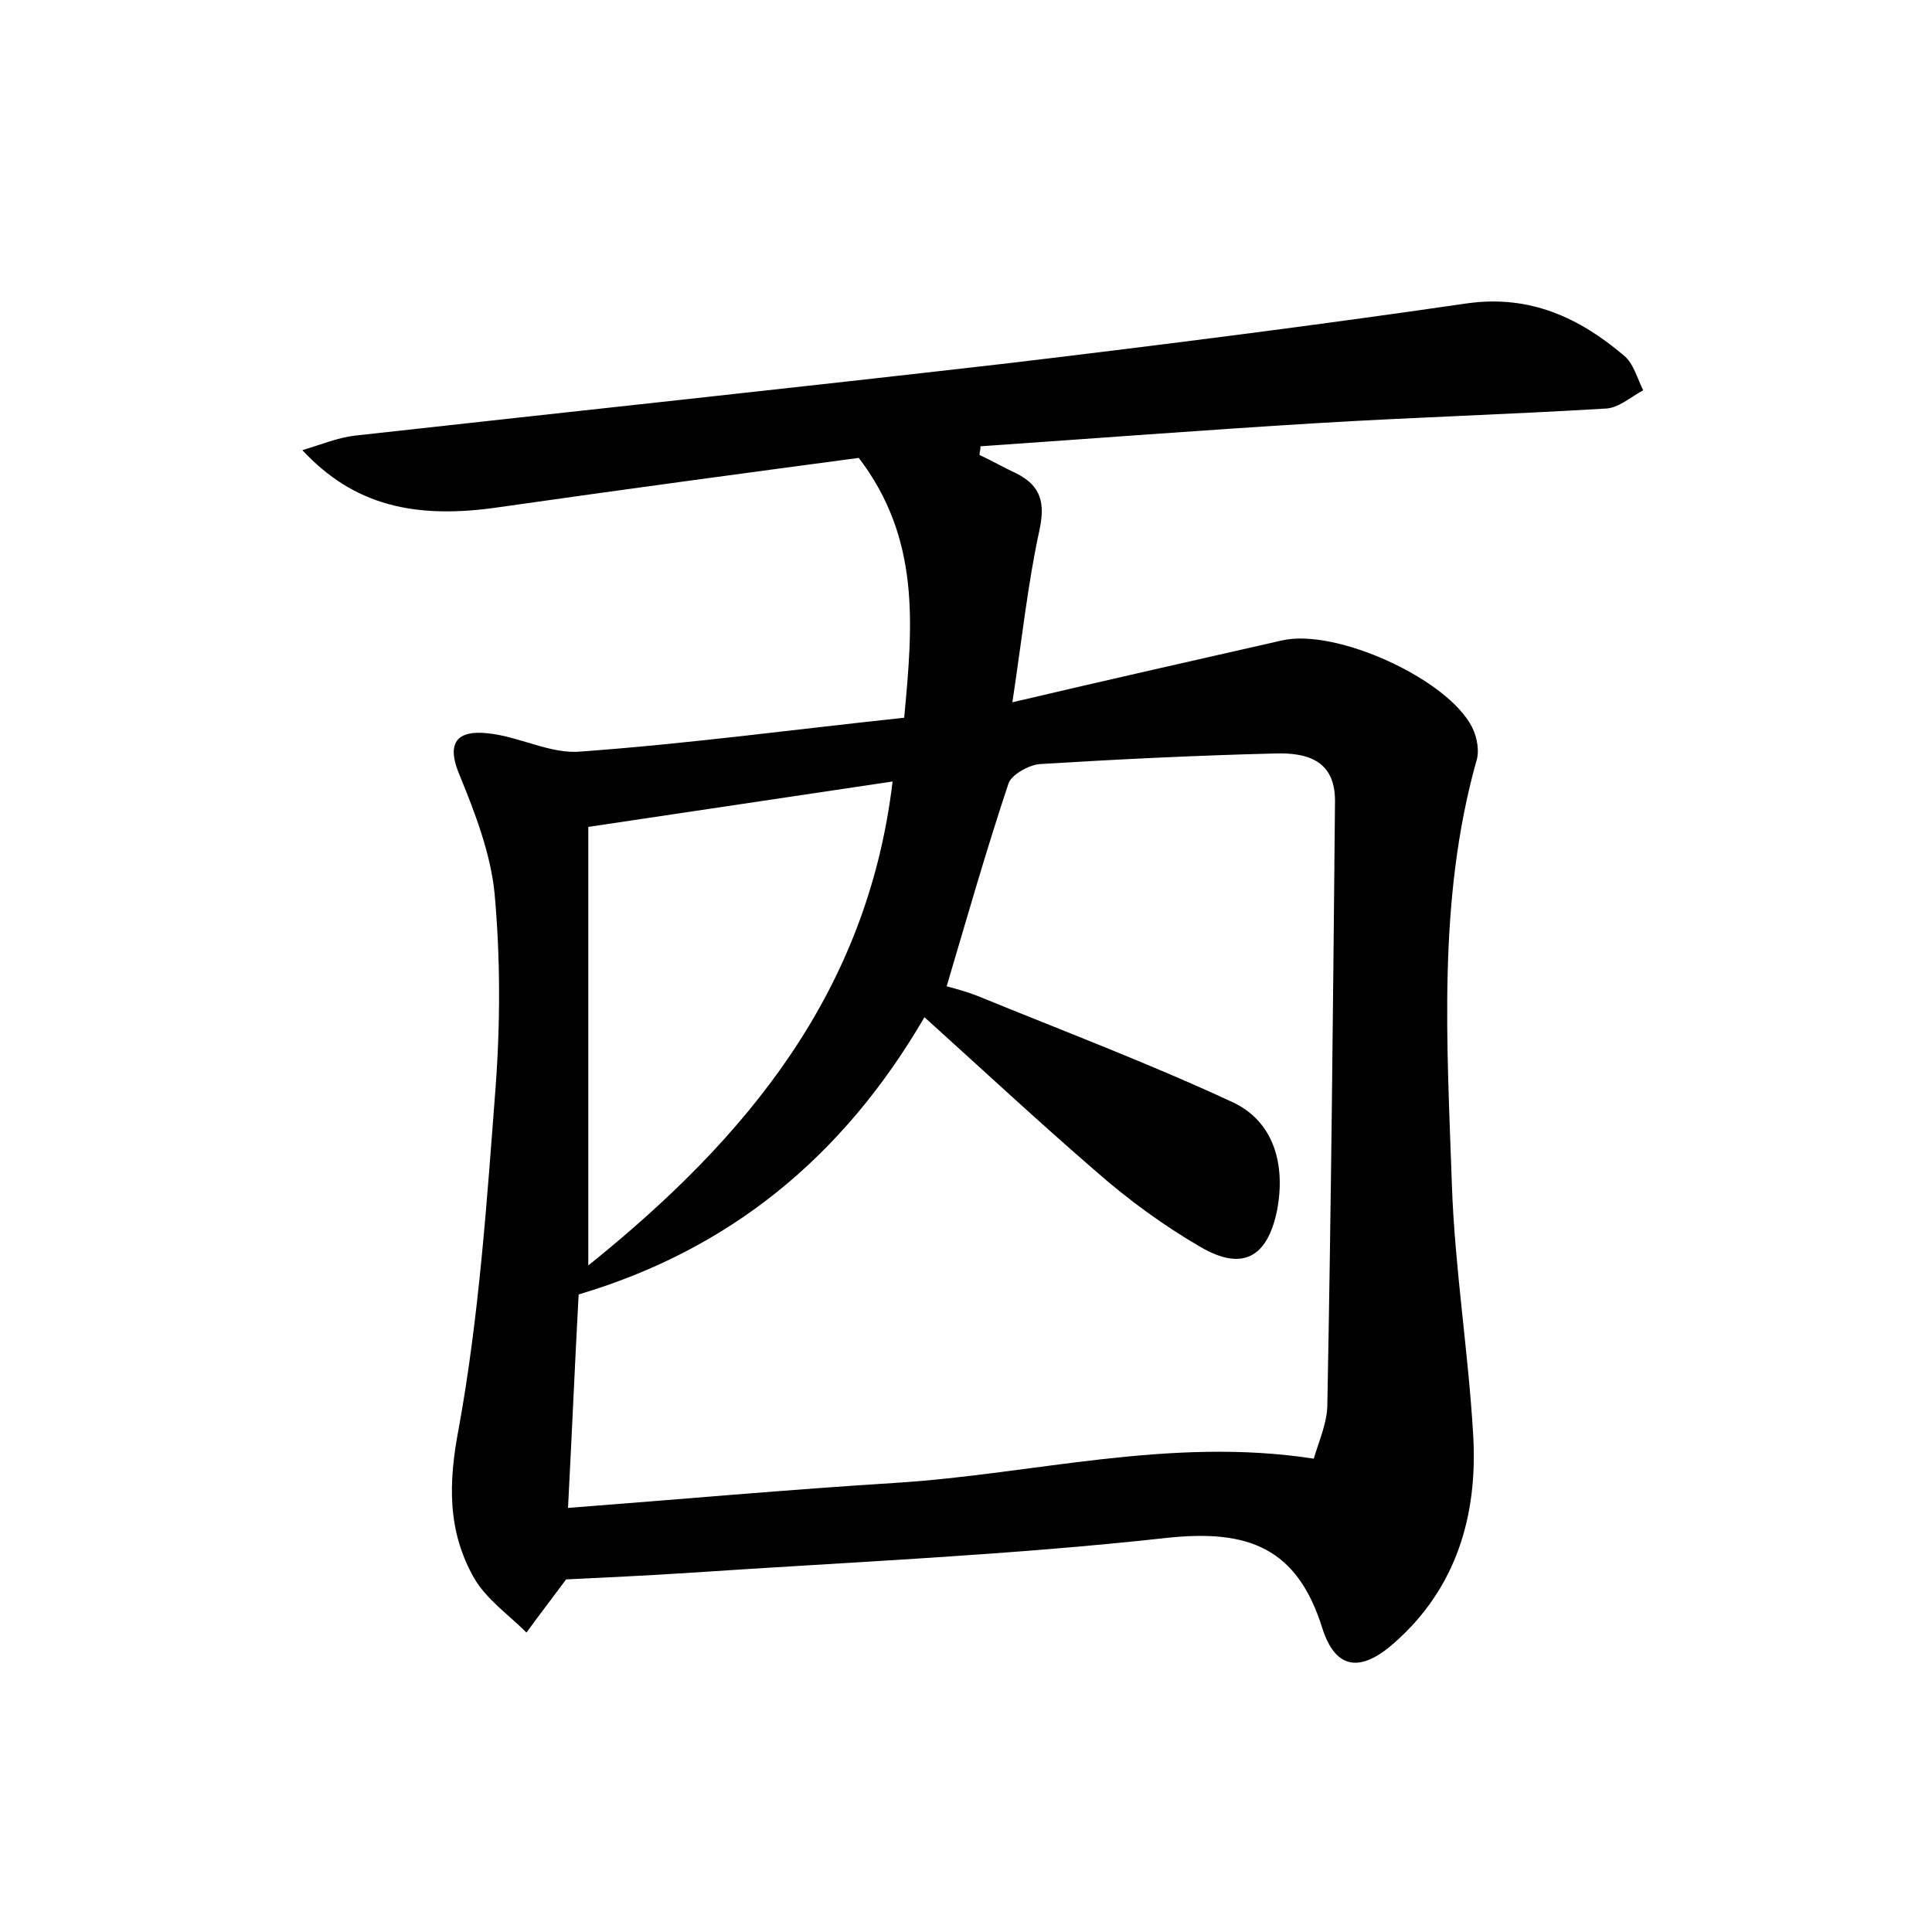 <?xml version="1.0" encoding="utf-8"?>
<!-- Generator: Adobe Illustrator 22.0.0, SVG Export Plug-In . SVG Version: 6.00 Build 0)  -->
<svg version="1.1" id="图层_1" xmlns="http://www.w3.org/2000/svg" xmlns:xlink="http://www.w3.org/1999/xlink" x="0px" y="0px"
	 viewBox="0 0 200 200" style="enable-background:new 0 0 200 200;" xml:space="preserve">
<style type="text/css">
	.st0{fill:#FFFFFF;}
</style>
<g>
	
	<path d="M101.4,47.1c1.3,0.6,2.5,1.3,3.8,1.9c2.6,1.3,3,3.1,2.4,5.9c-1.2,5.5-1.8,11.2-2.8,17.8c10.2-2.4,19.1-4.4,27.9-6.4
		c5.6-1.3,17.2,4,19.7,9c0.5,1,0.8,2.5,0.4,3.6c-4,14.4-3,29.1-2.5,43.8c0.3,8.6,1.7,17.2,2.2,25.8c0.5,8.3-1.7,15.9-8.2,21.6
		c-3.4,3-6,2.8-7.4-1.5c-2.6-8.4-7.7-10.3-16.1-9.4c-16.3,1.8-32.8,2.5-49.2,3.6c-4.5,0.3-8.9,0.5-13,0.7c-1.4,1.9-2.8,3.7-4.1,5.5
		c-1.8-1.8-4.1-3.4-5.4-5.6c-2.8-4.9-2.7-9.9-1.6-15.6c2.1-11.6,2.9-23.4,3.8-35.2c0.5-6.7,0.5-13.5-0.1-20.1
		c-0.4-4.1-2-8.3-3.6-12.2c-1.5-3.5-0.2-4.7,2.8-4.4c3.3,0.3,6.6,2.2,9.7,1.9c11.1-0.8,22.2-2.3,33.5-3.5c0.9-9.6,1.7-18.5-4.7-26.9
		c-12,1.6-24.6,3.3-37.2,5.1c-8.8,1.3-15.1-0.2-20.4-5.9c2-0.6,3.7-1.3,5.4-1.5c22.5-2.5,45.1-4.9,67.7-7.5
		c15.9-1.9,31.7-3.9,47.5-6.2c6.5-0.9,11.6,1.5,16.2,5.4c1,0.8,1.4,2.4,2,3.6c-1.3,0.7-2.6,1.9-4,1.9c-9.9,0.6-19.8,0.9-29.7,1.5
		c-11.6,0.7-23.3,1.6-34.9,2.4C101.5,46.6,101.4,46.8,101.4,47.1z M136,151c0.5-1.7,1.3-3.5,1.4-5.3c0.4-20.9,0.6-41.8,0.8-62.8
		c0-4.2-2.9-5-6.2-4.9c-8.1,0.2-16.3,0.6-24.4,1.1c-1.1,0.1-2.9,1.1-3.2,2c-2.3,6.9-4.3,13.9-6.4,21c1.1,0.3,2.2,0.6,3.2,1
		c8.8,3.6,17.8,7,26.4,11c4.3,2,5.5,6.5,4.6,11.2c-1,4.9-3.6,6.3-7.9,3.8c-3.8-2.2-7.5-4.9-10.8-7.8c-5.9-5.1-11.6-10.4-17.8-16
		c-8.5,14.6-20.3,24.1-35.8,28.7c-0.4,7.4-0.7,14.5-1.1,22.1c11.7-0.9,22.8-1.9,34-2.6C107,152.6,121.1,148.7,136,151z M60.9,131
		c16.3-13.1,28.9-28.2,31.5-50.1c-10.8,1.6-20.7,3.1-31.5,4.7C60.9,100.4,60.9,115.4,60.9,131z"/>
	
	
</g>
</svg>
